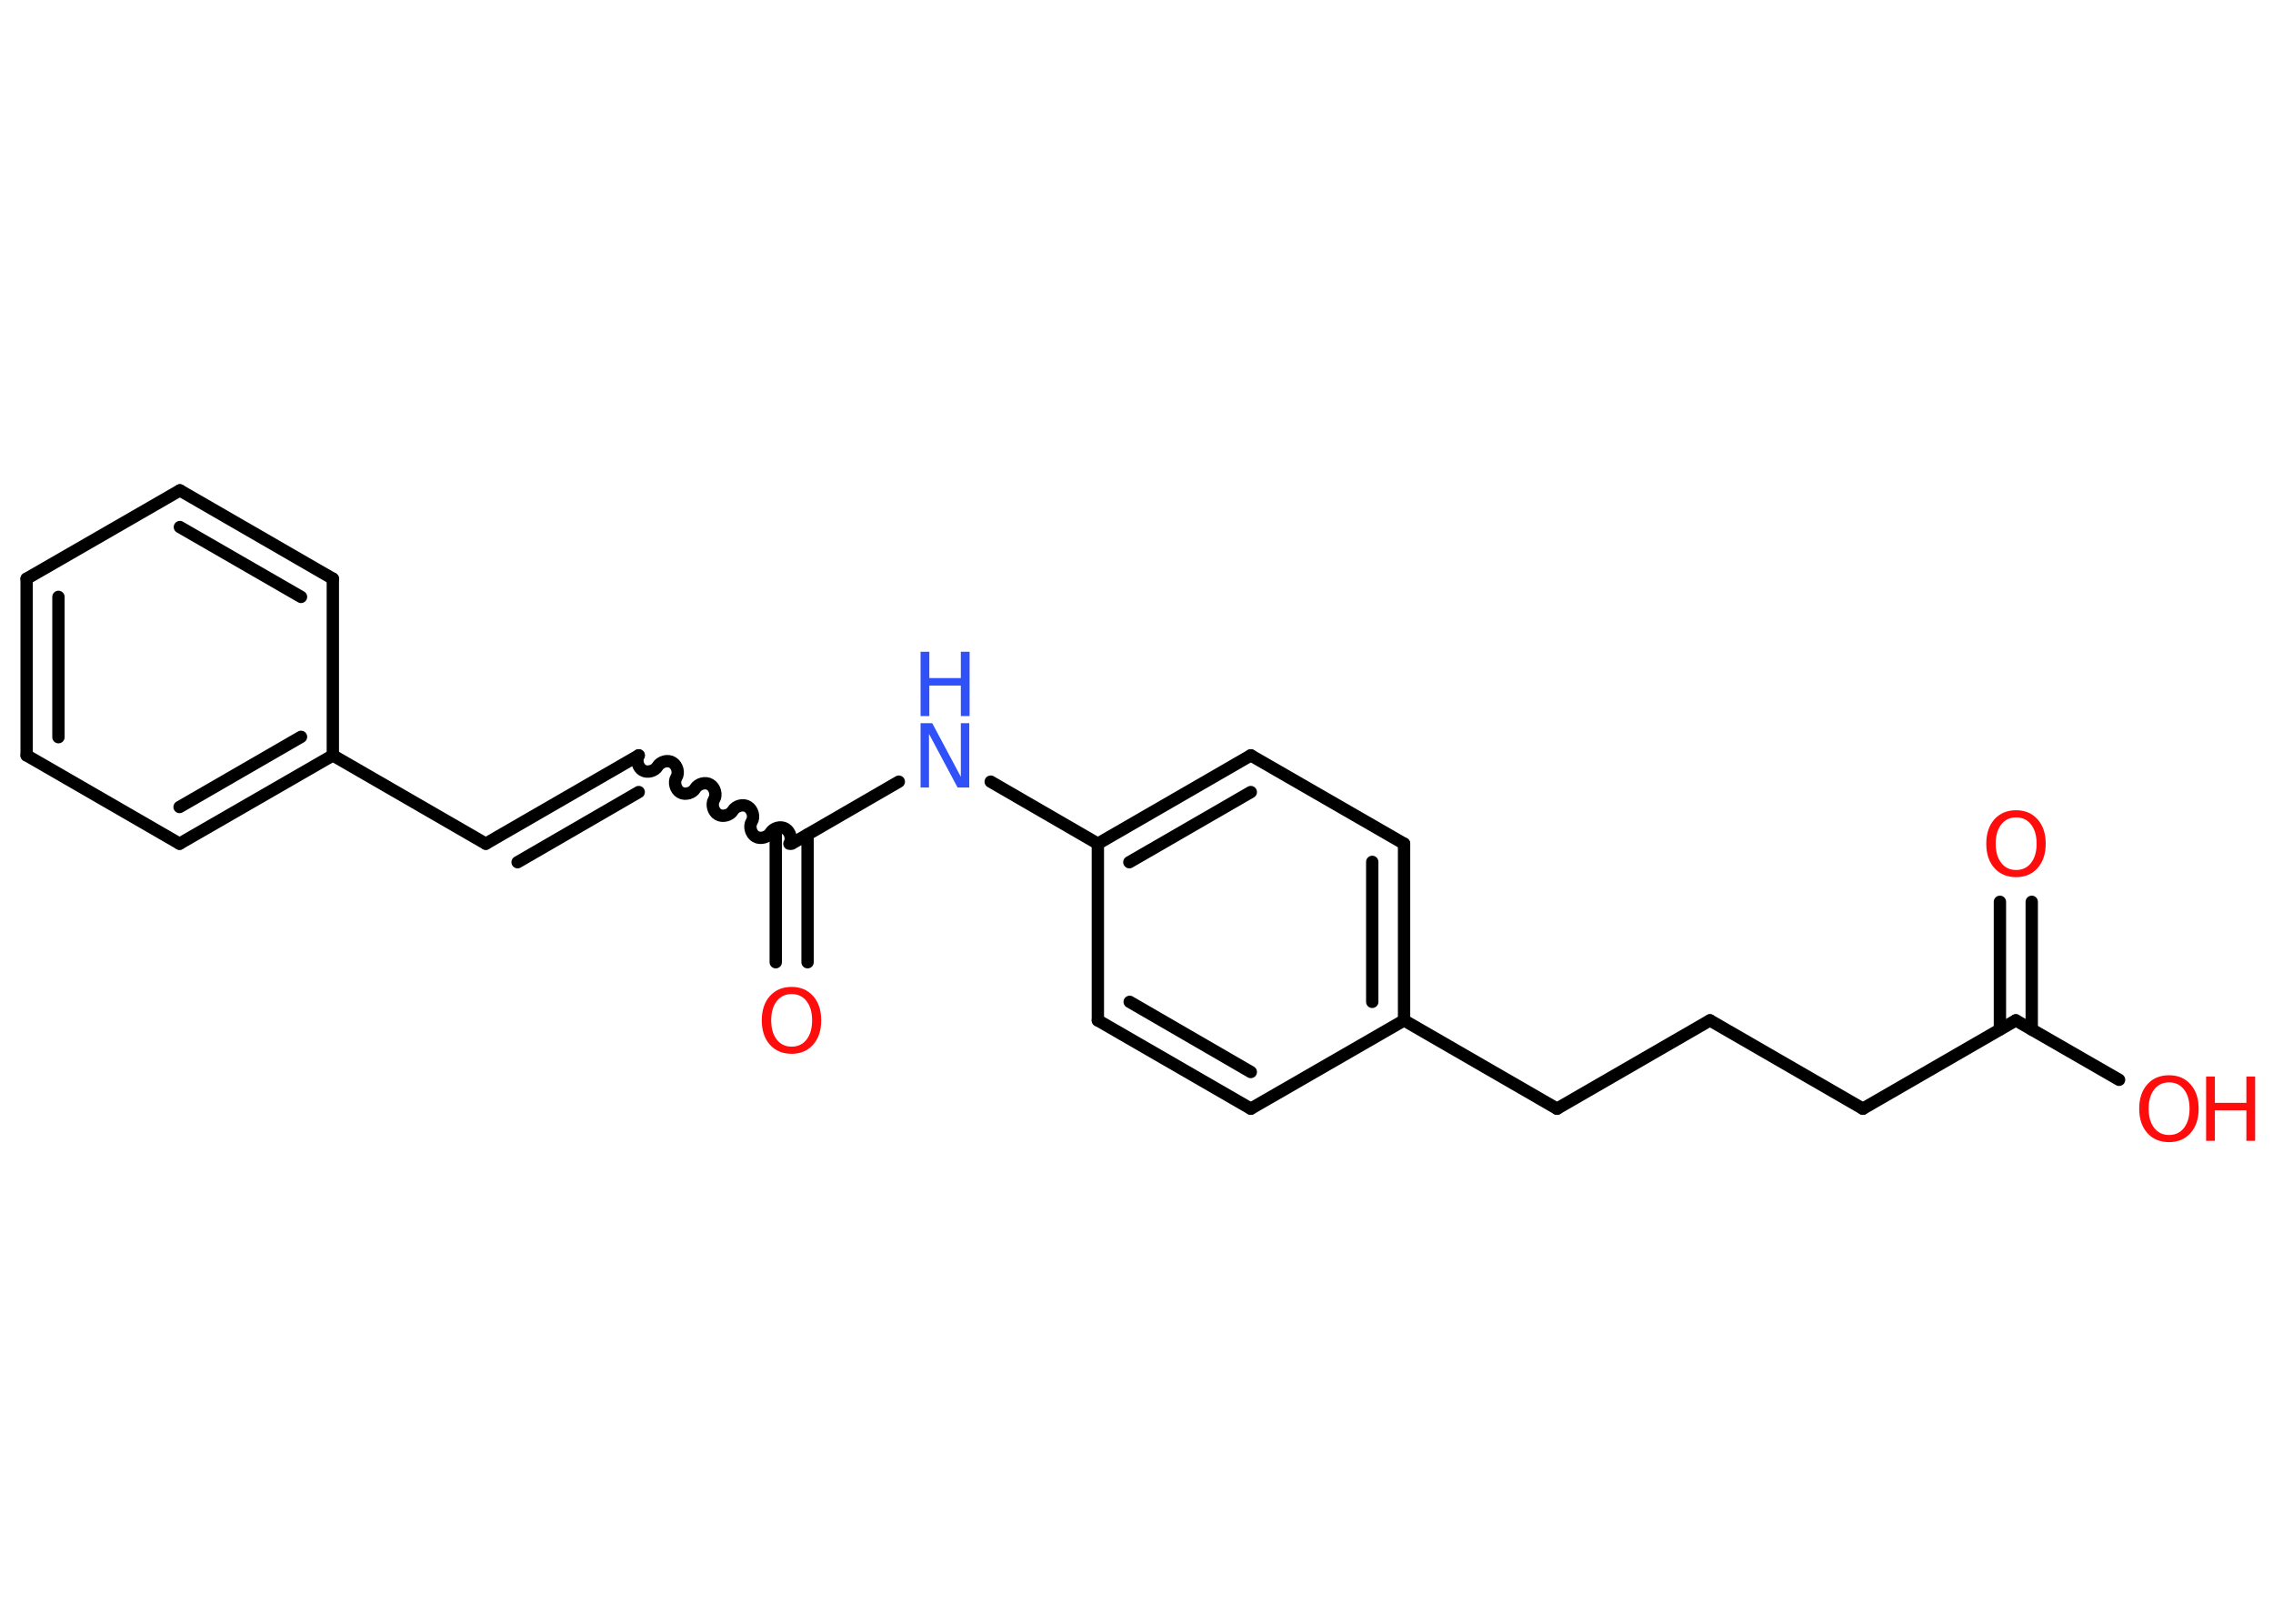 <?xml version='1.0' encoding='UTF-8'?>
<!DOCTYPE svg PUBLIC "-//W3C//DTD SVG 1.1//EN" "http://www.w3.org/Graphics/SVG/1.1/DTD/svg11.dtd">
<svg version='1.2' xmlns='http://www.w3.org/2000/svg' xmlns:xlink='http://www.w3.org/1999/xlink' width='70.0mm' height='50.0mm' viewBox='0 0 70.0 50.0'>
  <desc>Generated by the Chemistry Development Kit (http://github.com/cdk)</desc>
  <g stroke-linecap='round' stroke-linejoin='round' stroke='#000000' stroke-width='.38' fill='#FF0D0D'>
    <rect x='.0' y='.0' width='70.0' height='50.0' fill='#FFFFFF' stroke='none'/>
    <g id='mol1' class='mol'>
      <g id='mol1bnd1' class='bond'>
        <line x1='62.57' y1='27.77' x2='62.57' y2='31.7'/>
        <line x1='61.59' y1='27.77' x2='61.59' y2='31.7'/>
      </g>
      <line id='mol1bnd2' class='bond' x1='62.08' y1='31.42' x2='65.26' y2='33.25'/>
      <line id='mol1bnd3' class='bond' x1='62.08' y1='31.42' x2='57.37' y2='34.14'/>
      <line id='mol1bnd4' class='bond' x1='57.37' y1='34.14' x2='52.66' y2='31.42'/>
      <line id='mol1bnd5' class='bond' x1='52.66' y1='31.42' x2='47.95' y2='34.14'/>
      <line id='mol1bnd6' class='bond' x1='47.95' y1='34.14' x2='43.24' y2='31.42'/>
      <g id='mol1bnd7' class='bond'>
        <line x1='43.24' y1='31.42' x2='43.24' y2='25.98'/>
        <line x1='42.26' y1='30.85' x2='42.26' y2='26.54'/>
      </g>
      <line id='mol1bnd8' class='bond' x1='43.24' y1='25.98' x2='38.52' y2='23.26'/>
      <g id='mol1bnd9' class='bond'>
        <line x1='38.52' y1='23.26' x2='33.81' y2='25.98'/>
        <line x1='38.52' y1='24.39' x2='34.78' y2='26.55'/>
      </g>
      <line id='mol1bnd10' class='bond' x1='33.81' y1='25.98' x2='30.51' y2='24.07'/>
      <line id='mol1bnd11' class='bond' x1='27.68' y1='24.07' x2='24.38' y2='25.98'/>
      <g id='mol1bnd12' class='bond'>
        <line x1='24.87' y1='25.7' x2='24.87' y2='29.63'/>
        <line x1='23.89' y1='25.7' x2='23.89' y2='29.63'/>
      </g>
      <path id='mol1bnd13' class='bond' d='M19.67 23.26c-.09 .15 -.02 .38 .12 .46c.15 .09 .38 .02 .46 -.12c.09 -.15 .32 -.21 .46 -.12c.15 .09 .21 .32 .12 .46c-.09 .15 -.02 .38 .12 .46c.15 .09 .38 .02 .46 -.12c.09 -.15 .32 -.21 .46 -.12c.15 .09 .21 .32 .12 .46c-.09 .15 -.02 .38 .12 .46c.15 .09 .38 .02 .46 -.12c.09 -.15 .32 -.21 .46 -.12c.15 .09 .21 .32 .12 .46c-.09 .15 -.02 .38 .12 .46c.15 .09 .38 .02 .46 -.12c.09 -.15 .32 -.21 .46 -.12c.15 .09 .21 .32 .12 .46' fill='none' stroke='#000000' stroke-width='.38'/>
      <g id='mol1bnd14' class='bond'>
        <line x1='19.67' y1='23.26' x2='14.96' y2='25.98'/>
        <line x1='19.67' y1='24.39' x2='15.94' y2='26.55'/>
      </g>
      <line id='mol1bnd15' class='bond' x1='14.96' y1='25.98' x2='10.25' y2='23.26'/>
      <g id='mol1bnd16' class='bond'>
        <line x1='5.53' y1='25.98' x2='10.25' y2='23.26'/>
        <line x1='5.53' y1='24.85' x2='9.27' y2='22.69'/>
      </g>
      <line id='mol1bnd17' class='bond' x1='5.53' y1='25.98' x2='.82' y2='23.26'/>
      <g id='mol1bnd18' class='bond'>
        <line x1='.82' y1='17.82' x2='.82' y2='23.26'/>
        <line x1='1.8' y1='18.38' x2='1.8' y2='22.7'/>
      </g>
      <line id='mol1bnd19' class='bond' x1='.82' y1='17.82' x2='5.54' y2='15.1'/>
      <g id='mol1bnd20' class='bond'>
        <line x1='10.25' y1='17.82' x2='5.54' y2='15.1'/>
        <line x1='9.27' y1='18.38' x2='5.54' y2='16.23'/>
      </g>
      <line id='mol1bnd21' class='bond' x1='10.25' y1='23.26' x2='10.25' y2='17.82'/>
      <line id='mol1bnd22' class='bond' x1='33.81' y1='25.98' x2='33.81' y2='31.42'/>
      <g id='mol1bnd23' class='bond'>
        <line x1='33.81' y1='31.42' x2='38.52' y2='34.14'/>
        <line x1='34.79' y1='30.85' x2='38.52' y2='33.01'/>
      </g>
      <line id='mol1bnd24' class='bond' x1='43.24' y1='31.42' x2='38.52' y2='34.14'/>
      <path id='mol1atm1' class='atom' d='M62.09 25.17q-.29 .0 -.46 .22q-.17 .22 -.17 .59q.0 .37 .17 .59q.17 .22 .46 .22q.29 .0 .46 -.22q.17 -.22 .17 -.59q.0 -.37 -.17 -.59q-.17 -.22 -.46 -.22zM62.09 24.95q.41 .0 .66 .28q.25 .28 .25 .75q.0 .47 -.25 .75q-.25 .28 -.66 .28q-.42 .0 -.67 -.28q-.25 -.28 -.25 -.75q.0 -.47 .25 -.75q.25 -.28 .67 -.28z' stroke='none'/>
      <g id='mol1atm3' class='atom'>
        <path d='M66.8 33.33q-.29 .0 -.46 .22q-.17 .22 -.17 .59q.0 .37 .17 .59q.17 .22 .46 .22q.29 .0 .46 -.22q.17 -.22 .17 -.59q.0 -.37 -.17 -.59q-.17 -.22 -.46 -.22zM66.8 33.11q.41 .0 .66 .28q.25 .28 .25 .75q.0 .47 -.25 .75q-.25 .28 -.66 .28q-.42 .0 -.67 -.28q-.25 -.28 -.25 -.75q.0 -.47 .25 -.75q.25 -.28 .67 -.28z' stroke='none'/>
        <path d='M67.94 33.15h.27v.81h.97v-.81h.27v1.98h-.27v-.94h-.97v.94h-.27v-1.98z' stroke='none'/>
      </g>
      <g id='mol1atm11' class='atom'>
        <path d='M28.35 22.27h.36l.88 1.65v-1.65h.26v1.98h-.36l-.88 -1.65v1.65h-.26v-1.98z' stroke='none' fill='#3050F8'/>
        <path d='M28.35 20.07h.27v.81h.97v-.81h.27v1.98h-.27v-.94h-.97v.94h-.27v-1.98z' stroke='none' fill='#3050F8'/>
      </g>
      <path id='mol1atm13' class='atom' d='M24.38 30.61q-.29 .0 -.46 .22q-.17 .22 -.17 .59q.0 .37 .17 .59q.17 .22 .46 .22q.29 .0 .46 -.22q.17 -.22 .17 -.59q.0 -.37 -.17 -.59q-.17 -.22 -.46 -.22zM24.38 30.39q.41 .0 .66 .28q.25 .28 .25 .75q.0 .47 -.25 .75q-.25 .28 -.66 .28q-.42 .0 -.67 -.28q-.25 -.28 -.25 -.75q.0 -.47 .25 -.75q.25 -.28 .67 -.28z' stroke='none'/>
    </g>
  </g>
</svg>
